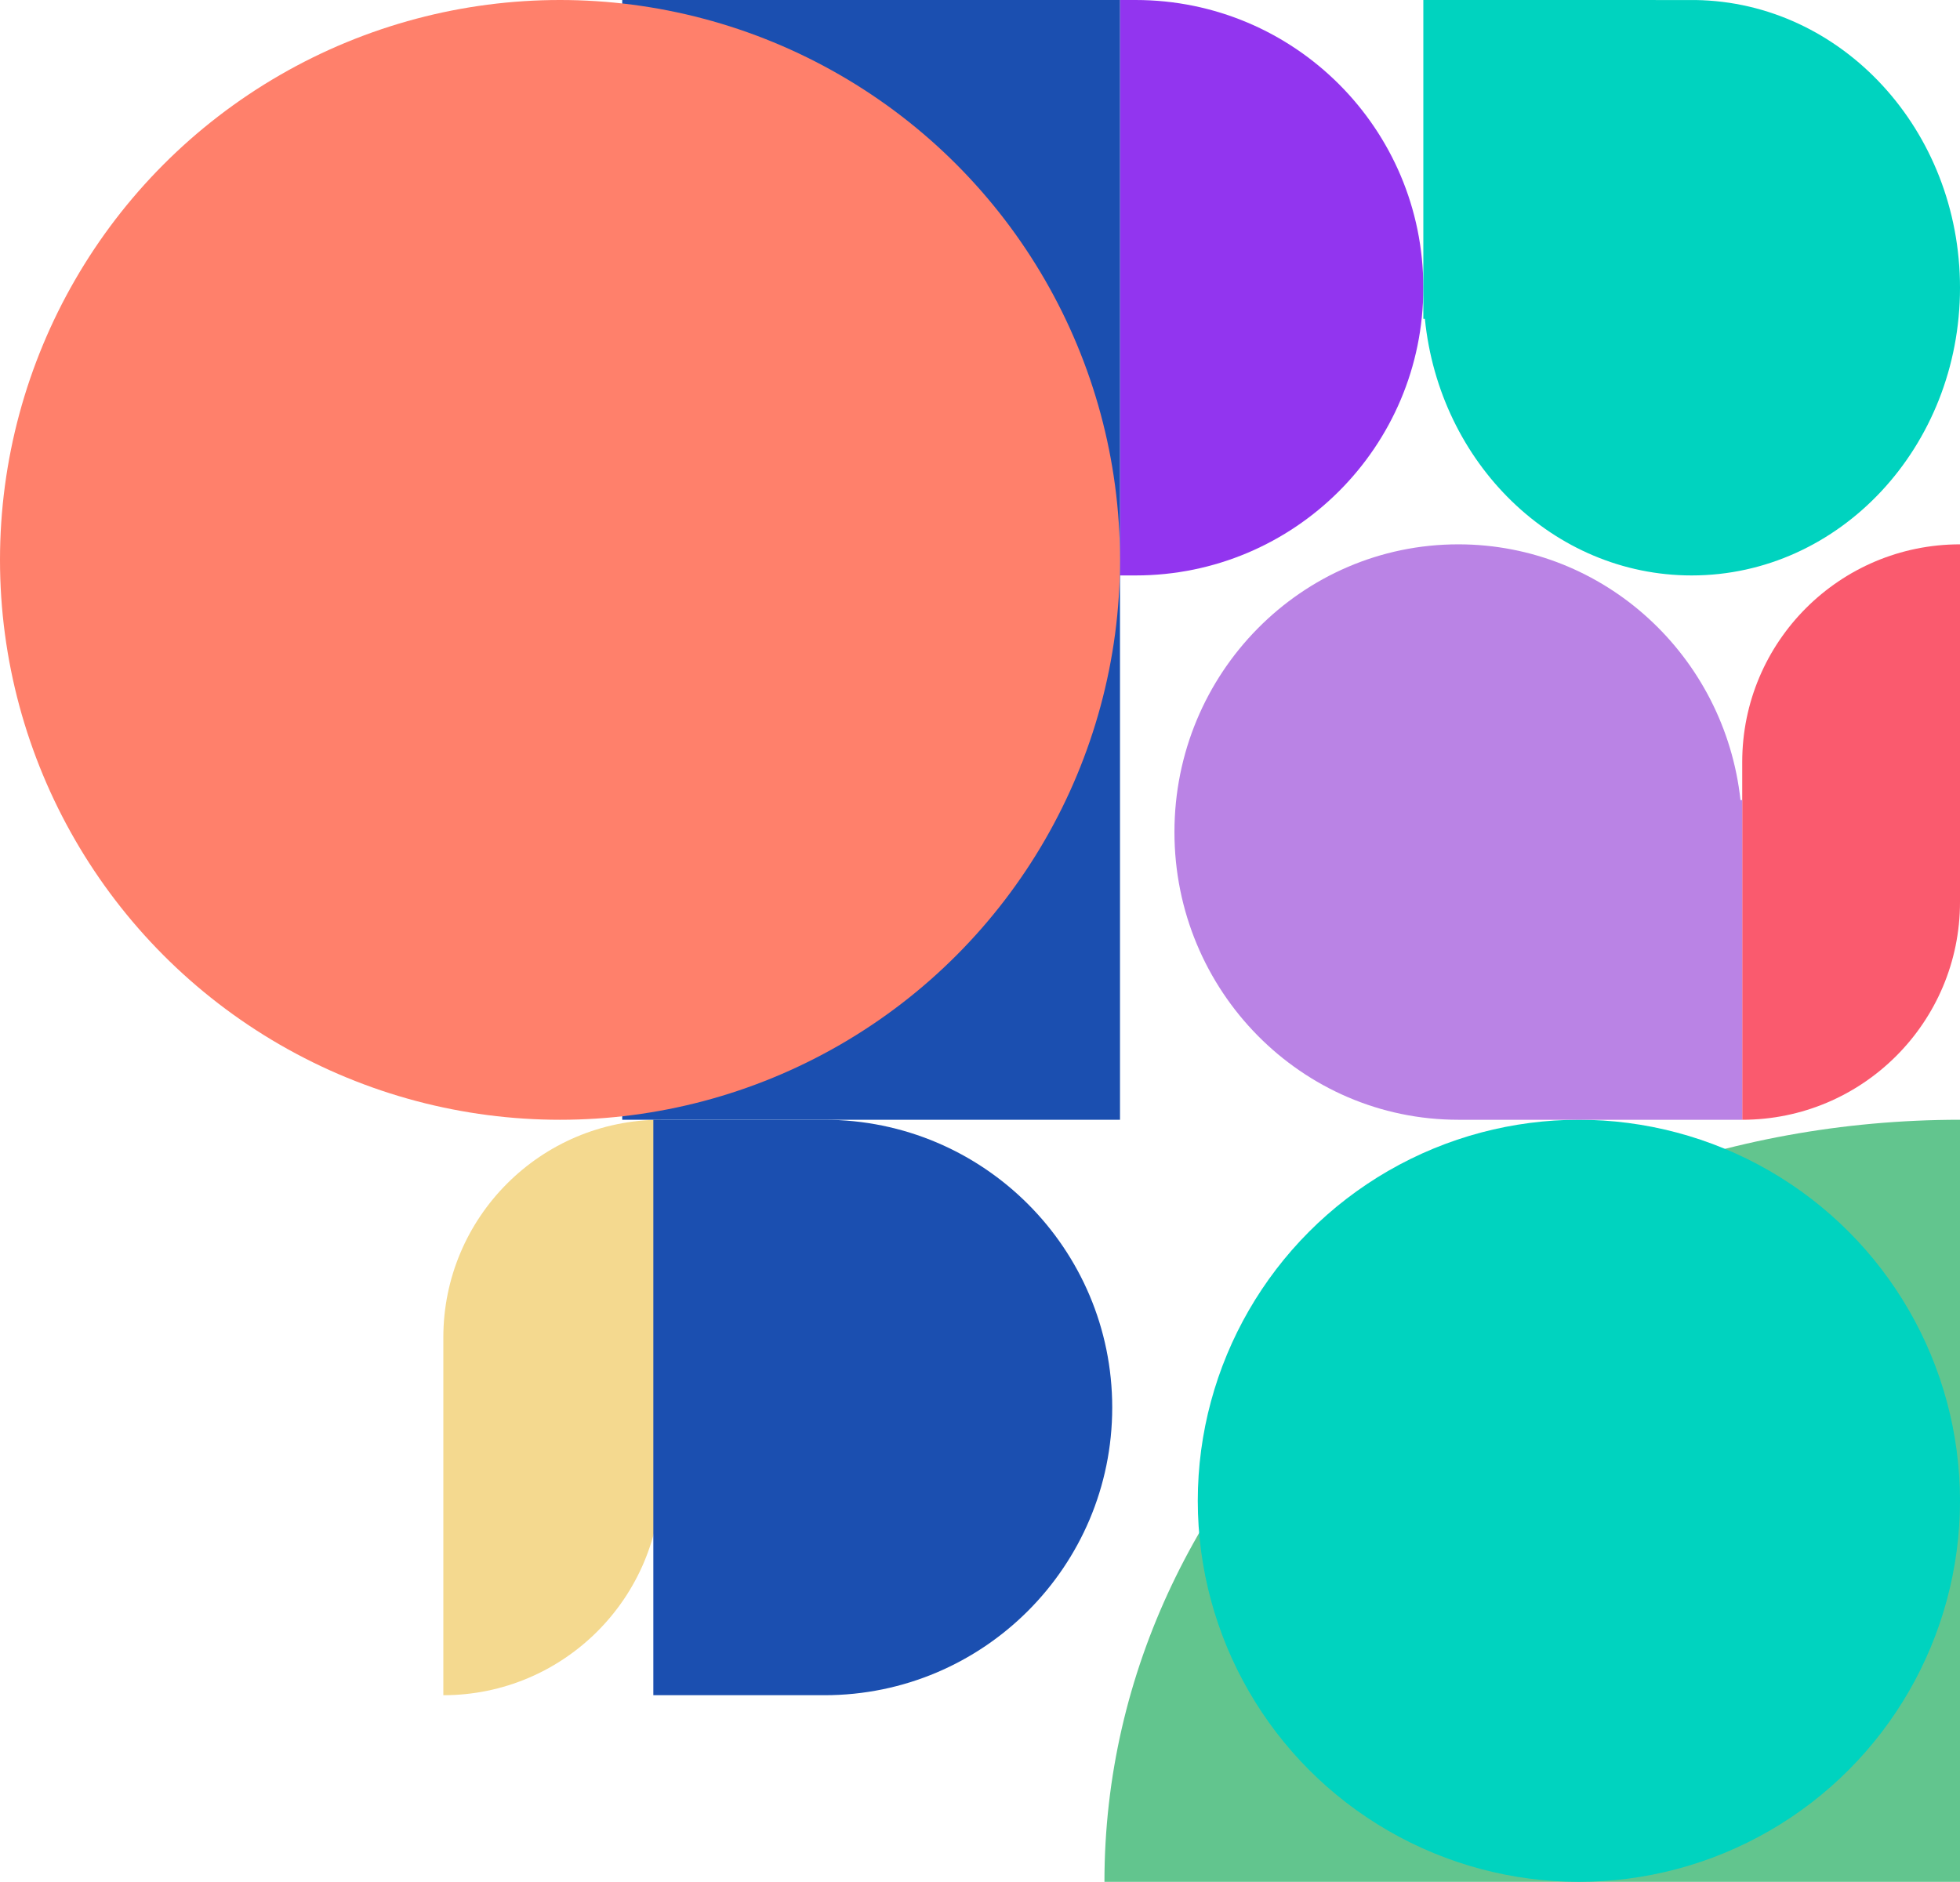 <?xml version="1.0" encoding="UTF-8"?>
<svg width="252px" height="242px" viewBox="0 0 252 242" version="1.1" xmlns="http://www.w3.org/2000/svg" xmlns:xlink="http://www.w3.org/1999/xlink">
    <!-- Generator: Sketch 52.6 (67491) - http://www.bohemiancoding.com/sketch -->
    <title>Group 6 Copy</title>
    <desc>Created with Sketch.</desc>
    <g id="v3" stroke="none" stroke-width="1" fill="none" fill-rule="evenodd">
        <g transform="translate(-990, -1286)" id="Group-6-Copy">
            <g transform="translate(1116, 1407) scale(1, -1) translate(-1116, -1407) translate(990, 1286)">
                <path d="M252,0 L252,98 C191.249,98 142,54.124 142,0 L252,0 Z" id="Combined-Shape-Copy-6" fill="#62C58E"></path>
                <path d="M224,98 L224,98 C239.464,98 252,110.536 252,126 L252,172 L252,172 C236.536,172 224,159.464 224,144 L224,98 Z" id="Rectangle" fill="#FA5A6E"></path>
                <path d="M57,24 L57,24 C72.464,24 85,36.536 85,52 L85,98 L85,98 C69.536,98 57,85.464 57,70 L57,24 Z" id="Rectangle-Copy-9" fill="#F4D98F"></path>
                <path d="M181,168 L183,168 L183,242 L181,242 C160.565,242 144,225.435 144,205 L144,205 C144,184.565 160.565,168 181,168 Z" id="Rectangle-Copy-7" fill="#9235EF" transform="translate(163.5, 205) scale(-1, 1) translate(-163.5, -205) "></path>
                <path d="M121,24 L143,24 L143,98 L121,98 C100.565,98 84,81.435 84,61 L84,61 C84,40.565 100.565,24 121,24 Z" id="Rectangle-Copy-8" fill="#1B4FB0" transform="translate(113.5, 61) scale(-1, 1) translate(-113.5, -61) "></path>
                <circle id="Oval" fill="#00D3BF" cx="203" cy="49" r="49"></circle>
                <path d="M223.777,139.111 C221.76,157.611 206.288,172 187.5,172 C167.342,172 151,155.435 151,135 C151,114.565 167.342,98 187.5,98 L224,98 L224,139.111 L223.777,139.111 Z" id="Combined-Shape" fill="#BA83E5"></path>
                <path d="M251.801,209 C249.941,227.553 235.294,242 217.5,242 C198.446,242 183,225.435 183,205 C183,184.745 198.177,168.291 217,168.004 L252,168 L252,209 L251.801,209 Z" id="Combined-Shape-Copy-11" fill="#00D3BF" transform="translate(217.5, 205) scale(-1, -1) translate(-217.5, -205) "></path>
                <rect id="Rectangle" fill="#1B4FB0" x="80" y="98" width="64" height="144"></rect>
                <circle id="Oval" fill="#FF806B" cx="72" cy="170" r="72"></circle>
            </g>
        </g>
    </g>
</svg>